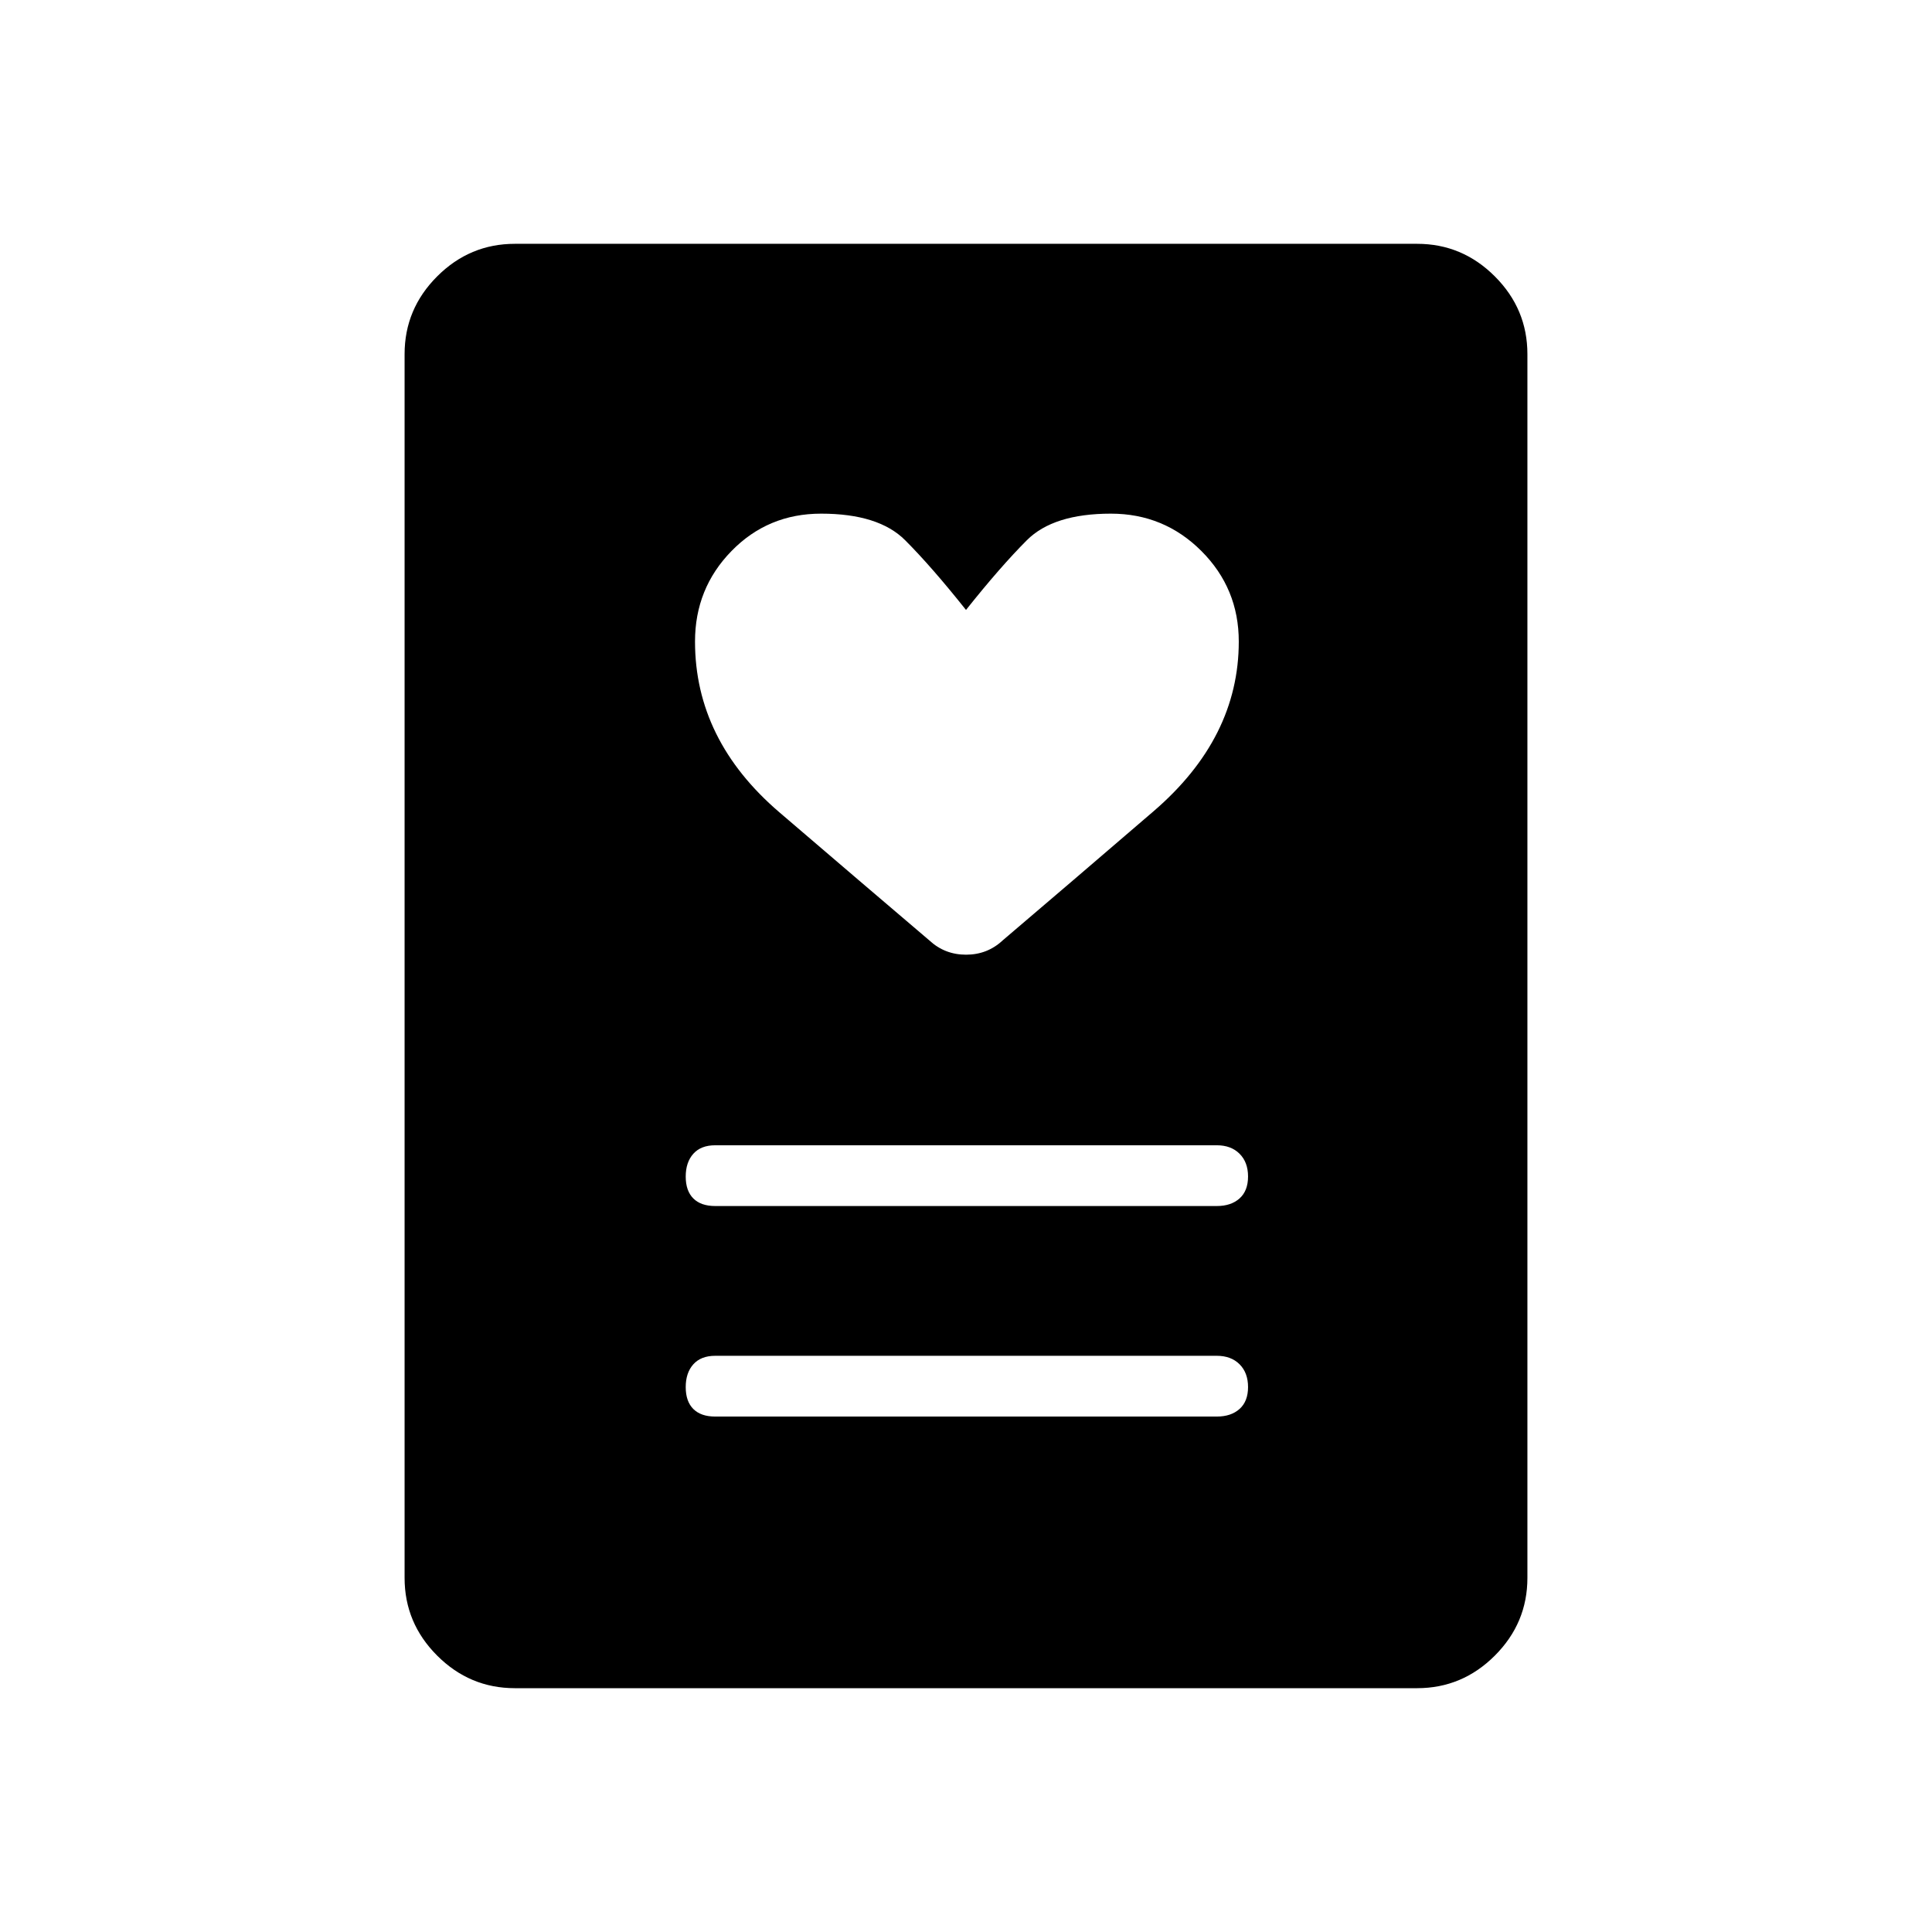 <svg xmlns="http://www.w3.org/2000/svg" height="48" viewBox="0 -960 960 960" width="48"><path d="M355.38-256.12h249.24q7.09 0 11.31-3.78 4.22-3.78 4.22-10.88 0-7.1-4.22-11.32-4.22-4.21-11.31-4.21H355.38q-7.09 0-10.87 4.23-3.78 4.22-3.78 11.32 0 7.11 3.78 10.88 3.78 3.76 10.87 3.76Zm0-104.61h249.24q7.09 0 11.31-3.78 4.22-3.79 4.22-10.89 0-7.1-4.22-11.31-4.22-4.21-11.31-4.21H355.38q-7.09 0-10.87 4.22-3.78 4.23-3.78 11.33t3.78 10.87q3.78 3.77 10.87 3.77ZM480-656.92q-17.04-21.43-30.23-34.64-13.19-13.21-41.77-13.21-26.4 0-44.52 18.57-18.13 18.57-18.13 44.97 0 48.92 41.86 84.81 41.87 35.88 74.56 63.69 7.65 7.11 18.25 7.11t18.21-7.11q32.69-27.81 75-64.19 42.31-36.39 42.31-84.31 0-26.4-18.57-44.97T552-704.77q-28.58 0-41.77 13.21-13.19 13.21-30.23 34.64Zm224.15 535.77h-448.3q-22.45 0-38.63-16.19-16.18-16.18-16.18-38.62v-608.08q0-22.44 16.18-38.62 16.18-16.19 38.63-16.19h448.3q22.45 0 38.63 16.19 16.18 16.18 16.18 38.62v608.08q0 22.44-16.18 38.62-16.18 16.19-38.63 16.19Z"/></svg>